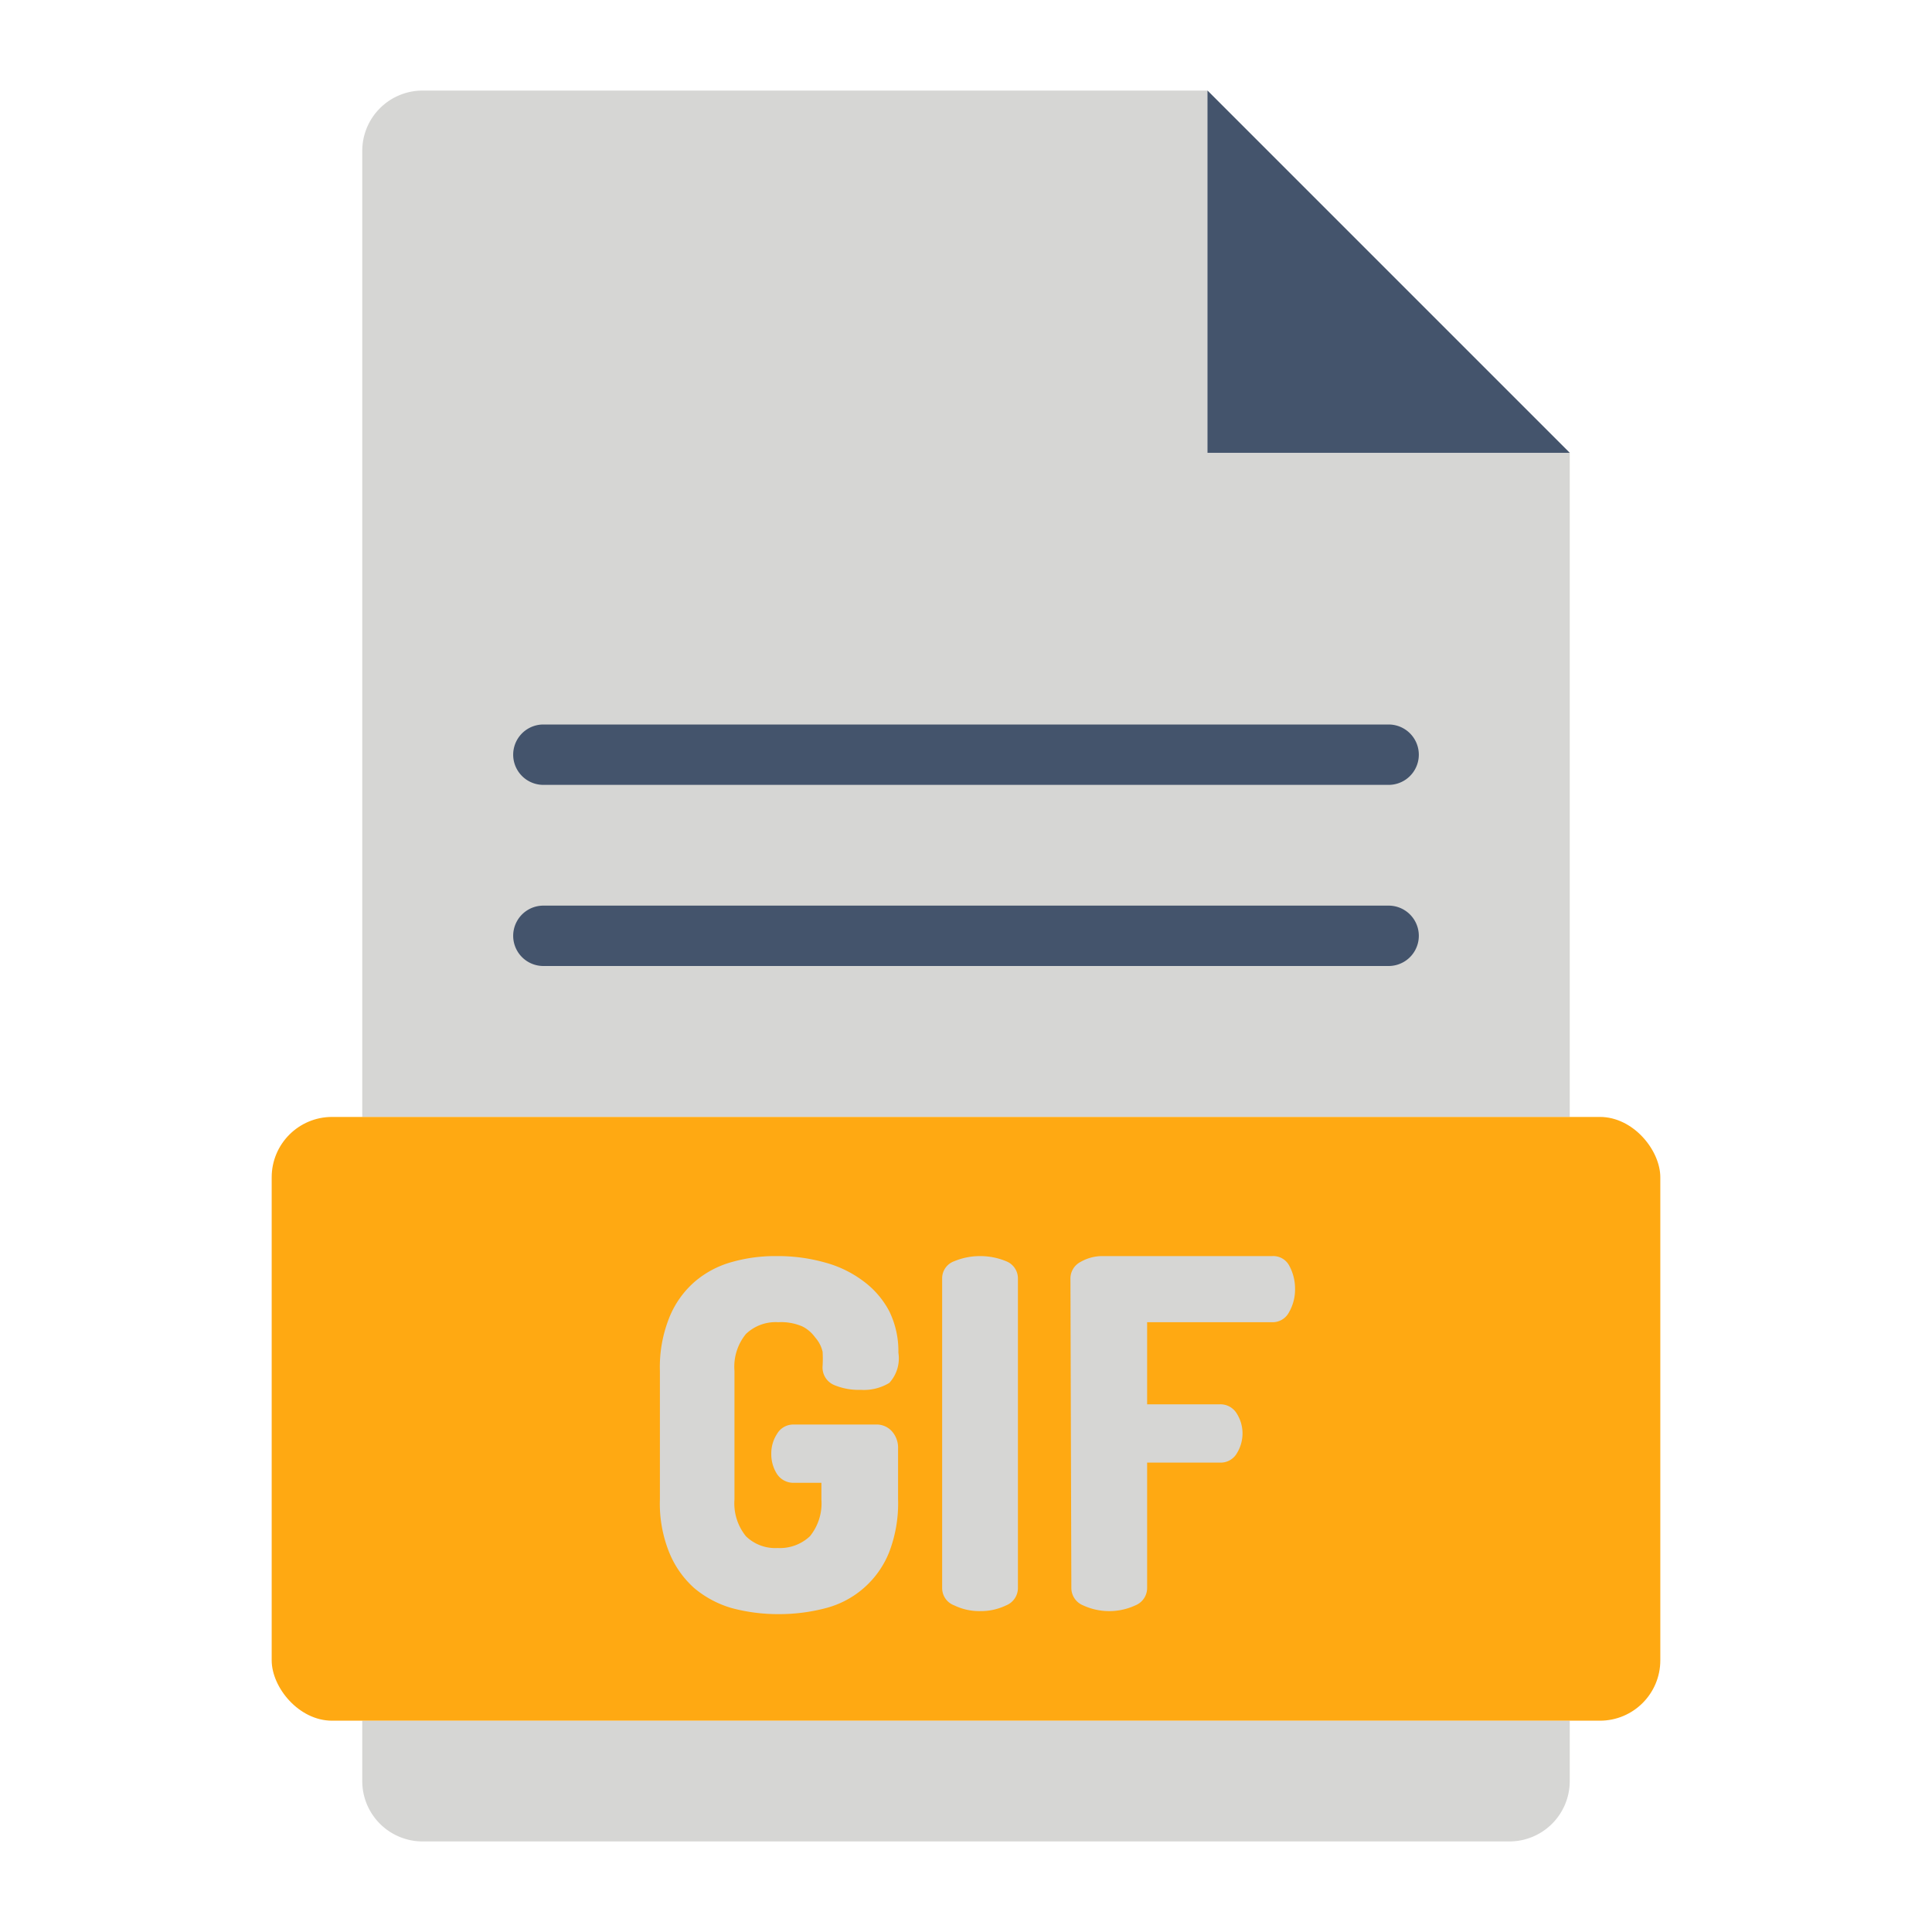 <svg height="512" viewBox="0 0 64 64" width="512" xmlns="http://www.w3.org/2000/svg"><g id="Flat"><path d="m12 37v-32a2 2 0 0 1 2-2h26l12 12v22" fill="#d6d6d4"/><path d="m52 57v2a2 2 0 0 1 -2 2h-36a2 2 0 0 1 -2-2v-2" fill="#d6d6d4"/><path d="m40 3v12h12" fill="#44546c"/><rect fill="#ffa912" height="20" rx="2" width="46" x="9" y="37"/><path d="m46 26h-28a1 1 0 0 1 0-2h28a1 1 0 0 1 0 2z" fill="#44546c"/><path d="m46 32h-28a1 1 0 0 1 0-2h28a1 1 0 0 1 0 2z" fill="#44546c"/><g fill="#d6d6d4"><path d="m27.25 45.24a4.07 4.07 0 0 0 0-.46 1.08 1.08 0 0 0 -.25-.48 1.16 1.16 0 0 0 -.42-.36 1.77 1.77 0 0 0 -.8-.14 1.42 1.42 0 0 0 -1.07.39 1.71 1.71 0 0 0 -.38 1.22v4.26a1.73 1.73 0 0 0 .38 1.22 1.39 1.39 0 0 0 1.05.39 1.45 1.45 0 0 0 1.07-.39 1.73 1.73 0 0 0 .38-1.22v-.55h-.91a.65.65 0 0 1 -.56-.29 1.21 1.21 0 0 1 -.19-.67 1.18 1.18 0 0 1 .19-.66.62.62 0 0 1 .56-.31h2.7a.68.68 0 0 1 .56.24.82.82 0 0 1 .19.55v1.69a4.52 4.52 0 0 1 -.3 1.76 3.1 3.1 0 0 1 -2.09 1.84 6.08 6.08 0 0 1 -1.57.2 5.93 5.93 0 0 1 -1.55-.2 3.41 3.41 0 0 1 -1.24-.66 3.19 3.19 0 0 1 -.83-1.18 4.33 4.33 0 0 1 -.31-1.76v-4.26a4.4 4.4 0 0 1 .31-1.76 3.11 3.11 0 0 1 .83-1.18 3.19 3.19 0 0 1 1.23-.66 5.21 5.21 0 0 1 1.49-.2 5.74 5.74 0 0 1 1.6.21 3.72 3.72 0 0 1 1.28.62 2.94 2.94 0 0 1 .86 1 3 3 0 0 1 .3 1.37 1.2 1.2 0 0 1 -.3 1 1.62 1.62 0 0 1 -.95.23 2.1 2.1 0 0 1 -.88-.16.63.63 0 0 1 -.38-.64z"/><path d="m31.21 42.36a.6.6 0 0 1 .4-.58 2.2 2.2 0 0 1 .86-.17 2.24 2.24 0 0 1 .86.17.61.61 0 0 1 .39.58v10.24a.62.62 0 0 1 -.39.58 1.93 1.93 0 0 1 -.86.19 1.9 1.9 0 0 1 -.86-.19.61.61 0 0 1 -.4-.58z"/><path d="m35.46 42.38a.62.62 0 0 1 .34-.58 1.44 1.44 0 0 1 .75-.19h5.59a.6.6 0 0 1 .58.34 1.59 1.59 0 0 1 .18.74 1.51 1.51 0 0 1 -.2.78.61.61 0 0 1 -.56.33h-4.14v2.72h2.4a.63.63 0 0 1 .56.29 1.24 1.24 0 0 1 .2.69 1.26 1.26 0 0 1 -.18.63.62.62 0 0 1 -.58.32h-2.4v4.15a.62.62 0 0 1 -.39.58 2.06 2.06 0 0 1 -1.73 0 .62.62 0 0 1 -.39-.58z"/></g></g></svg>